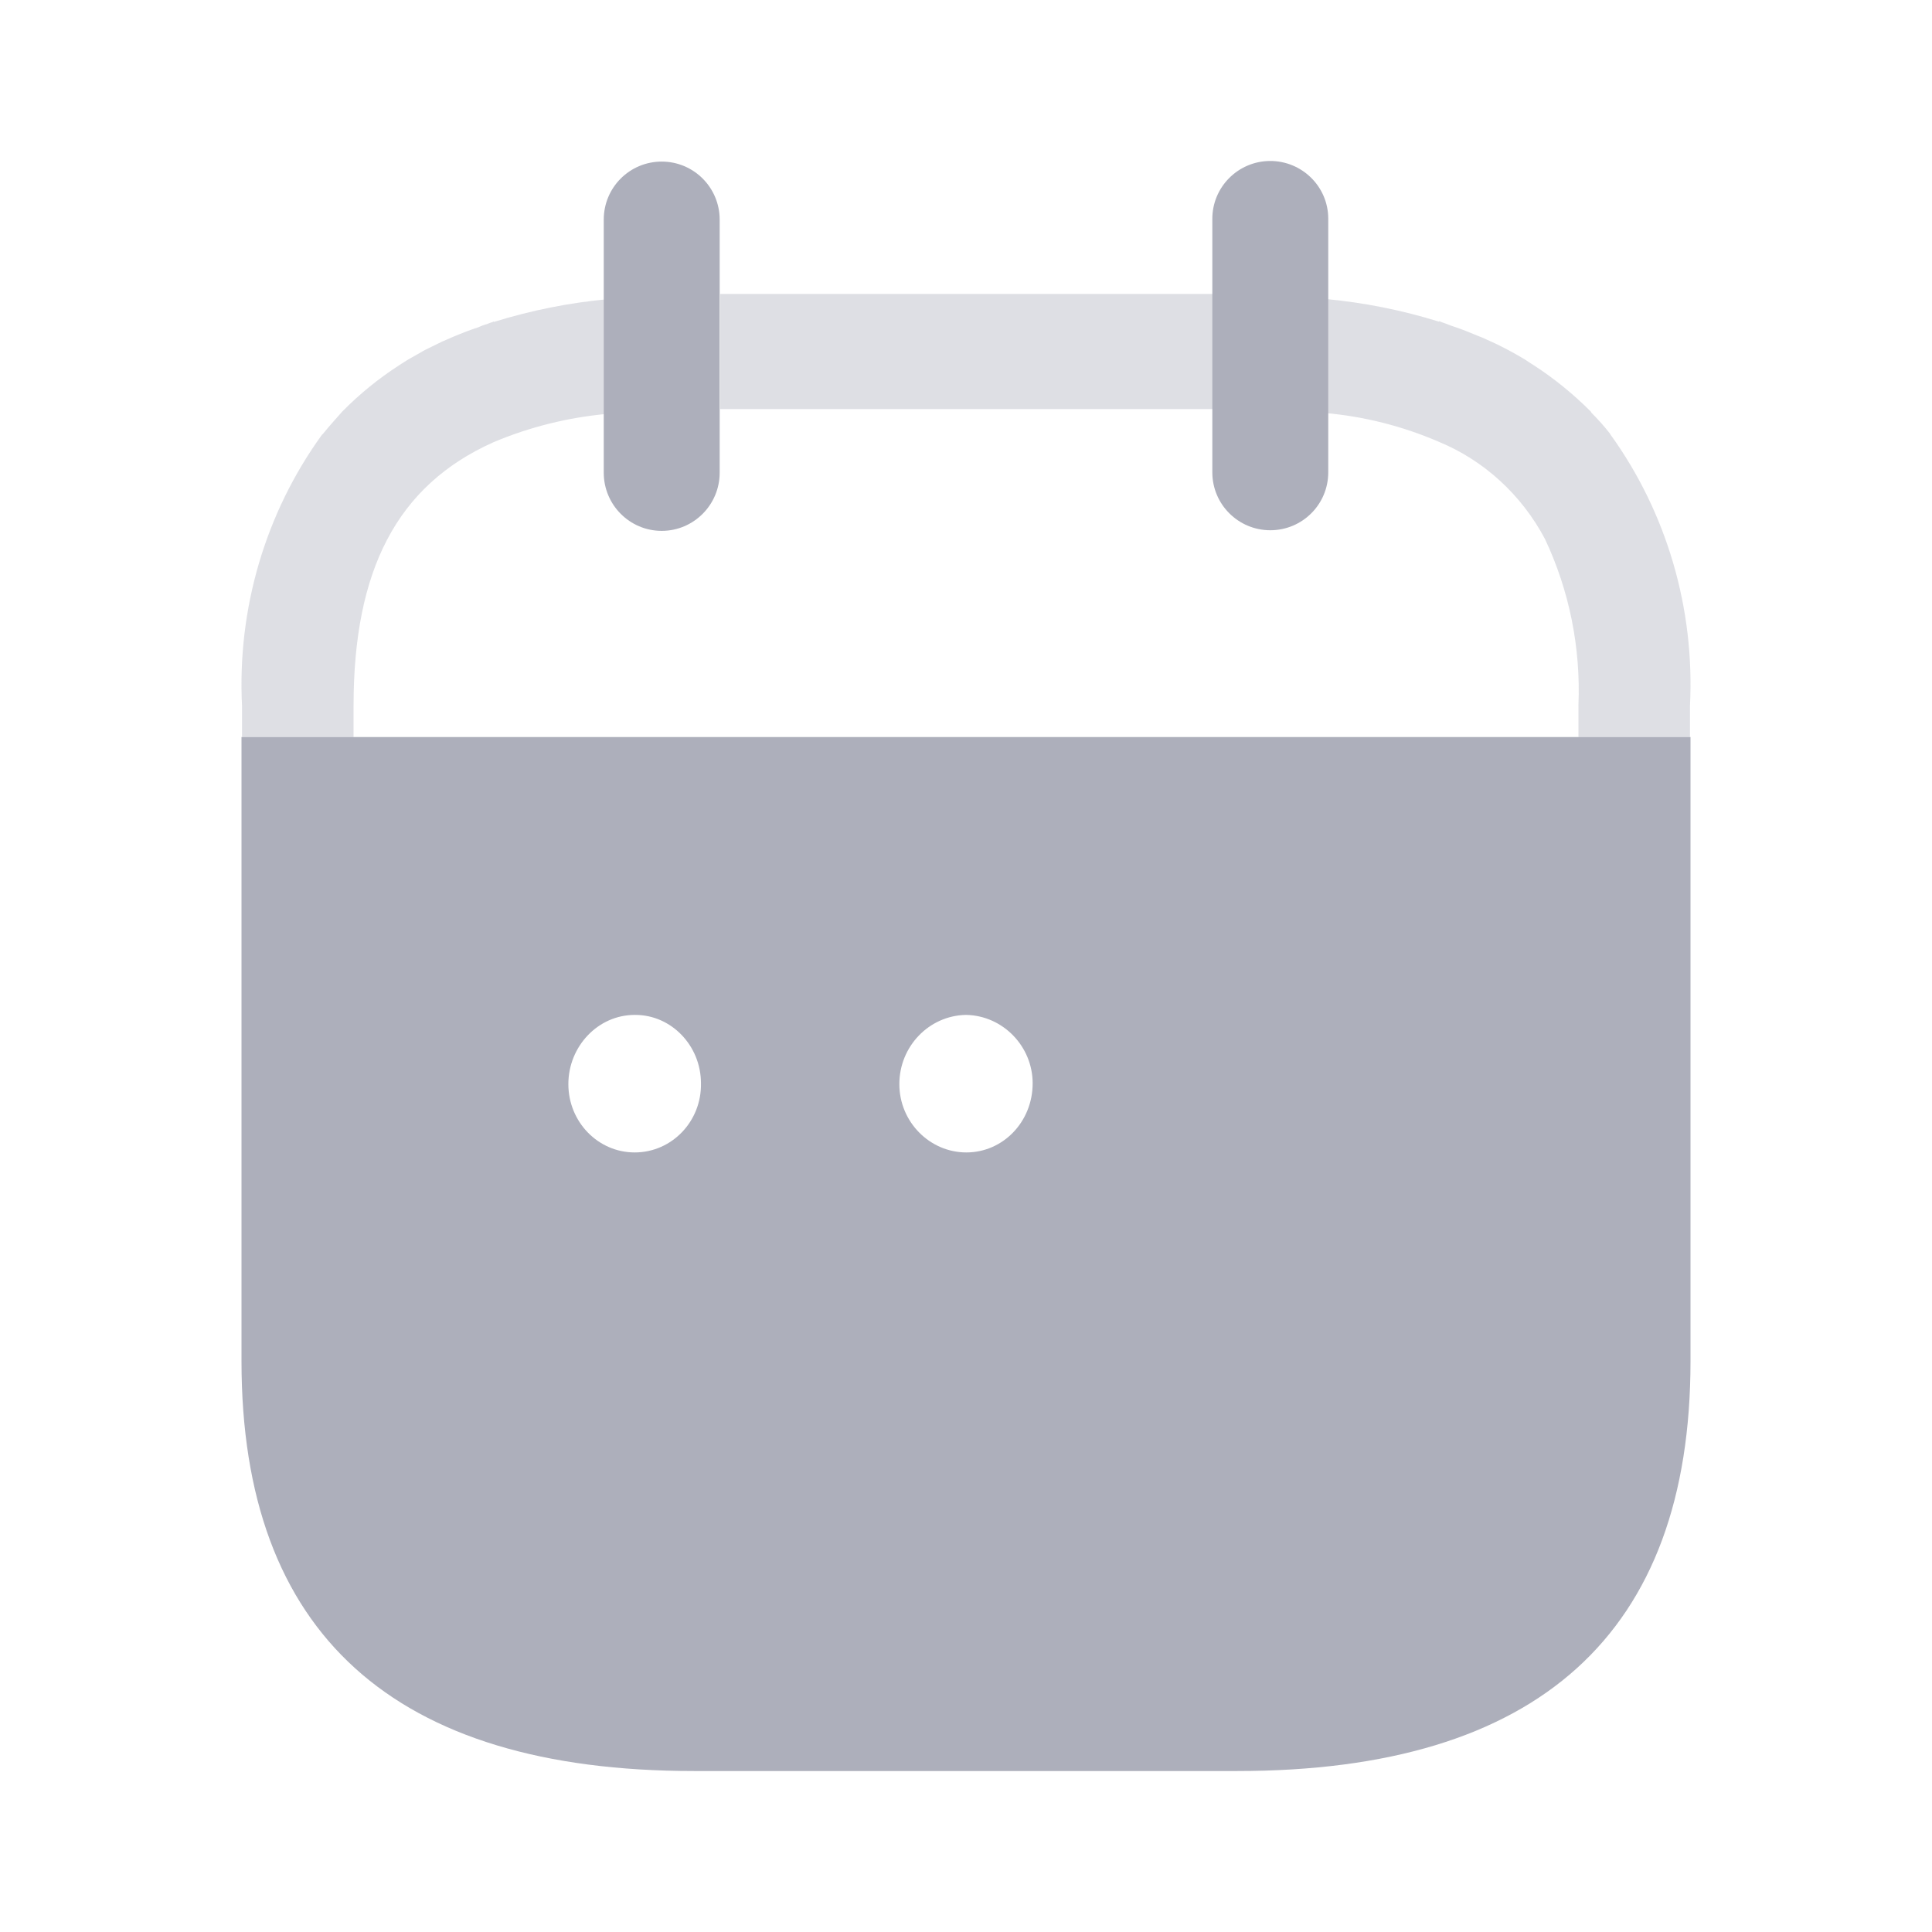<svg width="22" height="22" viewBox="0 0 22 22" fill="none" xmlns="http://www.w3.org/2000/svg">
<path opacity="0.4" fillRule="evenodd" clipRule="evenodd" d="M8.201 4.658H13.832V3.347H8.201V4.658ZM6.921 3.401V3.407C6.481 3.447 6.046 3.535 5.623 3.666V3.661C5.611 3.666 5.599 3.671 5.587 3.674L5.587 3.674C5.572 3.68 5.558 3.684 5.544 3.691C5.511 3.699 5.478 3.712 5.446 3.727C5.353 3.757 5.261 3.793 5.173 3.83C5.15 3.839 5.127 3.849 5.104 3.86C5.081 3.87 5.057 3.881 5.034 3.89C5.002 3.905 4.969 3.921 4.936 3.938C4.903 3.954 4.869 3.971 4.838 3.986L4.68 4.076C4.651 4.091 4.624 4.109 4.597 4.126C4.58 4.137 4.564 4.148 4.547 4.158C4.31 4.311 4.091 4.489 3.892 4.692L3.881 4.705C3.855 4.735 3.829 4.764 3.803 4.793C3.76 4.842 3.718 4.89 3.678 4.94L3.666 4.951C3.023 5.839 2.7 6.933 2.756 8.041V8.393H4.026V8.038C4.026 6.493 4.518 5.531 5.614 5.038C6.032 4.861 6.474 4.752 6.924 4.712H6.935V3.407L6.921 3.401ZM18.331 4.935L18.337 4.946C18.979 5.835 19.3 6.929 19.244 8.038V8.393H17.974V8.029C18.001 7.375 17.87 6.724 17.592 6.136C17.324 5.632 16.896 5.241 16.38 5.029C15.969 4.852 15.533 4.742 15.089 4.703V3.404C15.528 3.445 15.963 3.531 16.387 3.663V3.656C16.411 3.667 16.429 3.673 16.46 3.684L16.466 3.686C16.48 3.692 16.494 3.697 16.507 3.702C16.526 3.709 16.544 3.716 16.564 3.722C16.651 3.751 16.732 3.784 16.816 3.819L16.83 3.825C16.869 3.839 16.905 3.855 16.938 3.871C16.949 3.876 16.959 3.88 16.969 3.885C17.038 3.915 17.109 3.951 17.165 3.981C17.203 4.001 17.24 4.021 17.274 4.041C17.293 4.052 17.311 4.062 17.328 4.072C17.356 4.087 17.381 4.104 17.404 4.12C17.422 4.131 17.438 4.143 17.456 4.153C17.693 4.306 17.915 4.486 18.115 4.687L18.122 4.7C18.196 4.774 18.266 4.852 18.331 4.935Z" fill="#ADAFBB" fillOpacity="0.7"/>
<path d="M15.125 2.491V5.379C15.125 5.743 14.83 6.038 14.465 6.038C14.101 6.038 13.805 5.743 13.805 5.379V2.497C13.802 2.133 14.096 1.836 14.46 1.833C14.825 1.831 15.123 2.123 15.125 2.487V2.491Z" fill="#ADAFBB" fillOpacity="0.7"/>
<path d="M8.195 2.501V5.383C8.195 5.748 7.899 6.045 7.535 6.045C7.17 6.045 6.875 5.748 6.875 5.383V2.501C6.875 2.135 7.17 1.84 7.535 1.84C7.899 1.84 8.195 2.135 8.195 2.501" fill="#ADAFBB" fillOpacity="0.7"/>
<path fillRule="evenodd" clipRule="evenodd" d="M2.75 15.501V8.393H19.25V15.501C19.25 18.601 17.519 20.167 14.088 20.167H7.904C4.481 20.167 2.75 18.601 2.75 15.501ZM6.472 12.345C6.472 12.775 6.81 13.123 7.227 13.123C7.652 13.123 7.99 12.767 7.982 12.336C7.982 11.906 7.644 11.557 7.235 11.557H7.227C6.81 11.557 6.472 11.915 6.472 12.345ZM10.241 12.345C10.241 12.775 10.587 13.123 11.004 13.123C11.421 13.123 11.759 12.775 11.759 12.336C11.759 11.915 11.421 11.566 11.004 11.557H10.996C10.579 11.566 10.241 11.915 10.241 12.345ZM14.773 13.123C14.356 13.123 14.018 12.775 14.018 12.345C14.018 11.915 14.348 11.566 14.773 11.566C15.19 11.566 15.528 11.915 15.528 12.345C15.528 12.775 15.19 13.123 14.773 13.123ZM14.773 16.45C14.356 16.45 14.018 16.101 14.01 15.671C14.01 15.241 14.348 14.892 14.765 14.892H14.773C15.19 14.892 15.528 15.241 15.528 15.671C15.528 16.101 15.19 16.45 14.773 16.45ZM11.004 16.45C10.587 16.45 10.241 16.101 10.241 15.671C10.241 15.241 10.579 14.892 10.996 14.884H11.004C11.421 14.892 11.751 15.241 11.759 15.663C11.759 16.101 11.421 16.45 11.004 16.45ZM7.227 16.45C6.81 16.45 6.472 16.101 6.472 15.671C6.464 15.241 6.802 14.884 7.227 14.884C7.644 14.884 7.982 15.233 7.982 15.663C7.982 16.093 7.644 16.45 7.227 16.45Z" fill="#ADAFBB" fillOpacity="0.7"/>
</svg>
